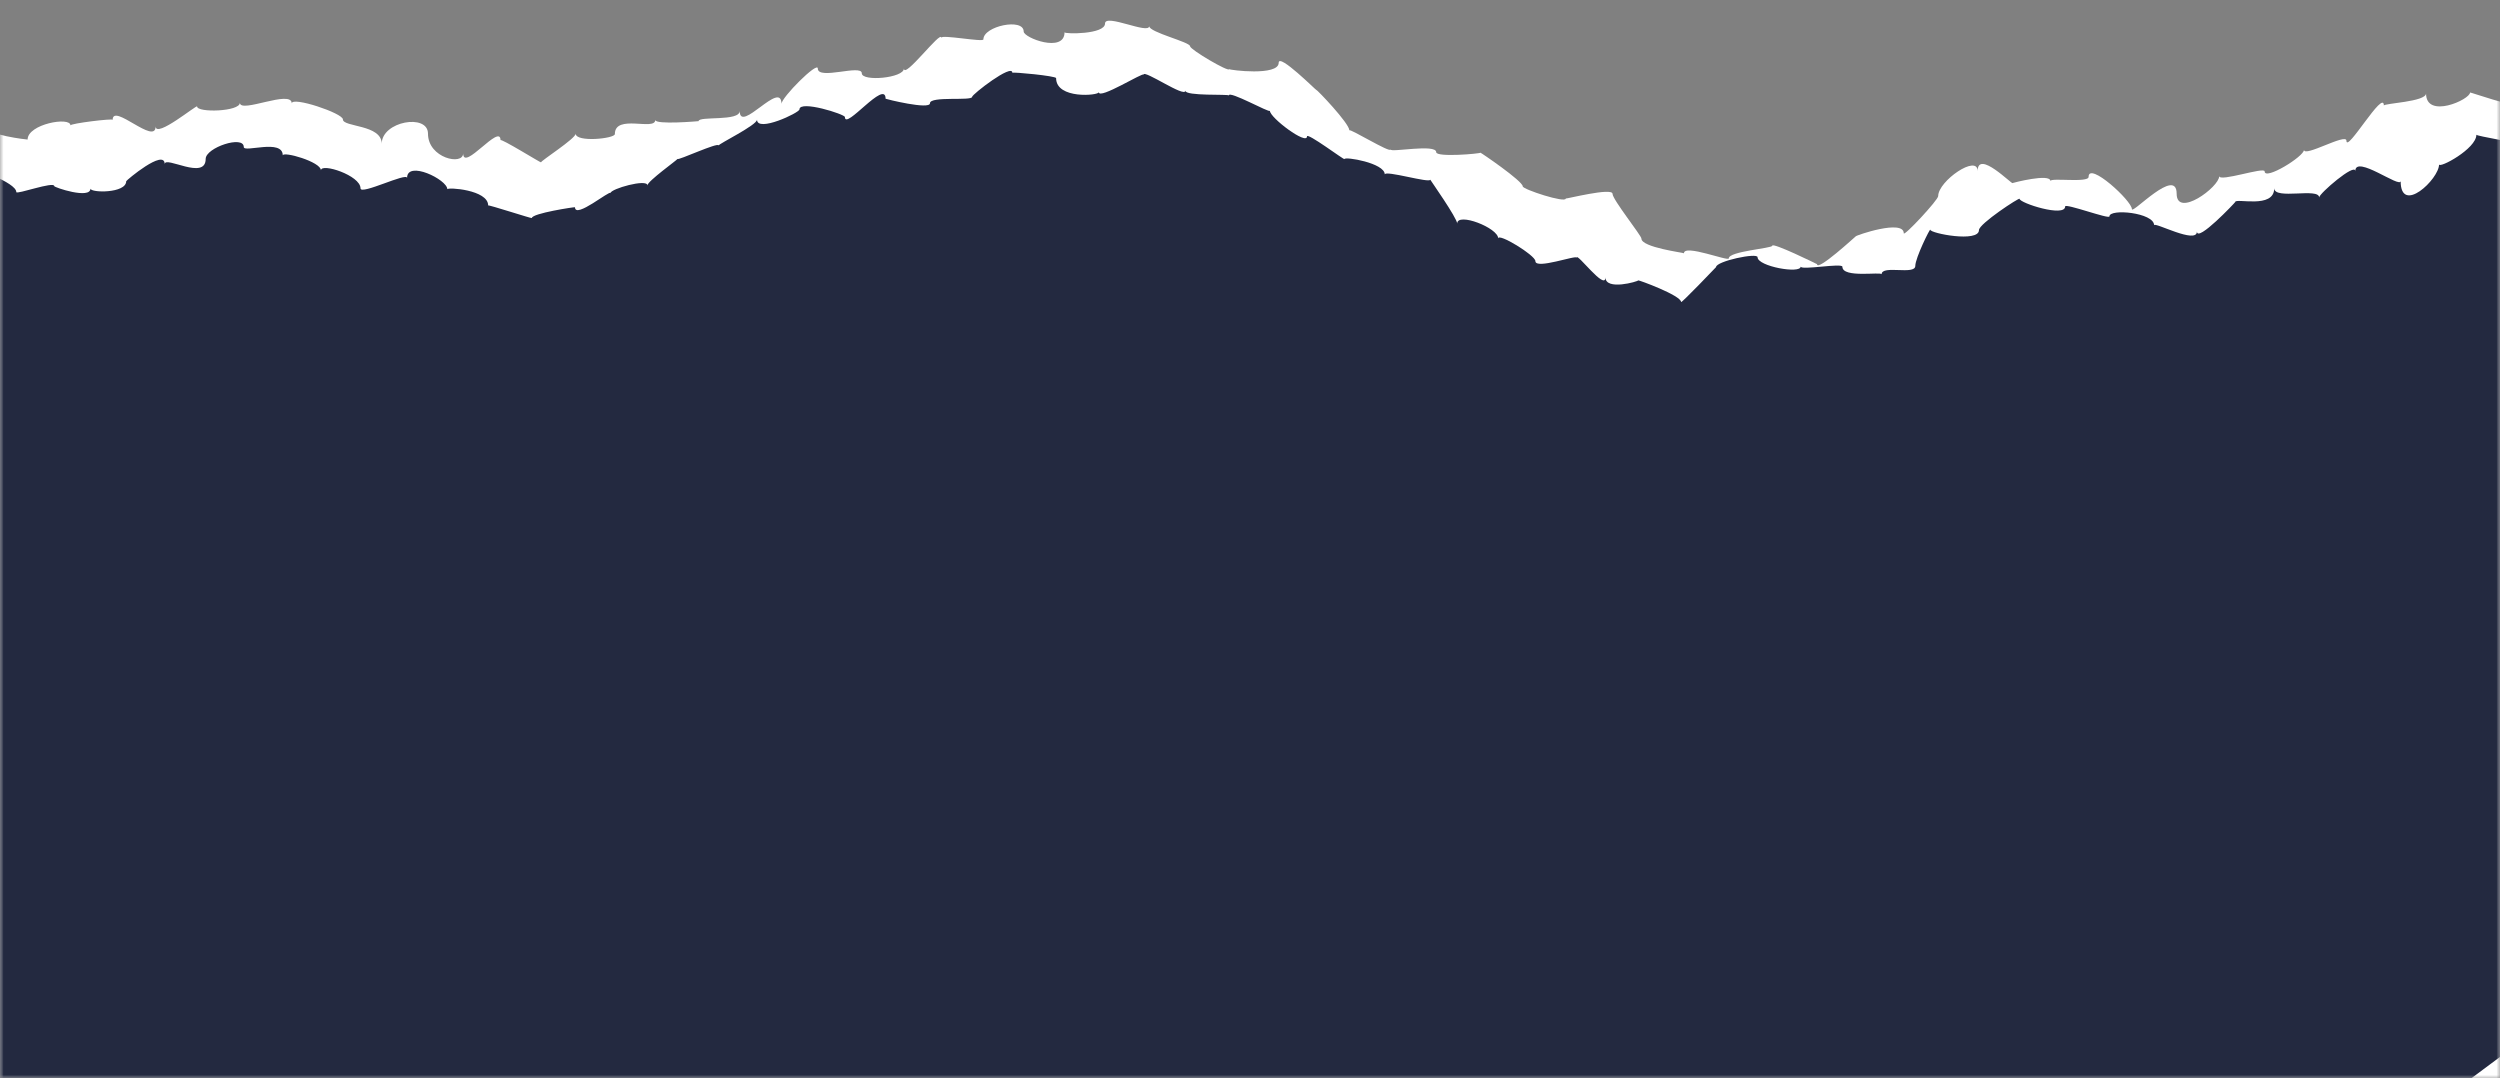 <svg width="357" height="154" viewBox="0 0 357 154" fill="none" xmlns="http://www.w3.org/2000/svg">
<rect x="0" y="0" width="357" height="154" fill="#808080" stroke="none"/>
<mask id="mask0_729_8" style="mask-type:luminance" maskUnits="userSpaceOnUse" x="0" y="0" width="357" height="154">
<path d="M357 154H0V0H357V154Z" fill="white"/>
</mask>
<g mask="url(#mask0_729_8)">
<path d="M34.257 14.673C34.257 16.257 41.662 12.719 41.662 14.77C41.662 13.727 48.967 16.162 48.967 17.053C48.967 18.169 54.51 17.757 54.51 20.532C54.51 17.319 61.117 16.169 61.117 19.087C61.117 22.597 66.139 23.679 66.139 21.899C66.139 24.58 71.475 17.506 71.475 20.025C71.475 19.69 77.258 23.285 77.258 23.185C77.258 22.936 82.208 19.792 82.208 19.085C82.208 20.363 87.802 19.803 87.802 19.142C87.802 16.232 93.572 18.737 93.572 17.129C93.572 17.844 99.755 17.305 99.755 17.302C99.755 16.538 105.631 17.379 105.631 15.849C105.631 19.145 111.591 11.317 111.591 14.843C111.591 13.913 116.782 8.715 116.782 9.779C116.782 11.487 123.062 9.13 123.062 10.46C123.062 11.684 129.083 11.155 129.083 9.775C129.083 11.371 134.404 4.26 134.404 5.397C134.404 4.893 140.428 6.058 140.428 5.624C140.428 3.72 146.181 2.524 146.181 4.5C146.181 5.414 152.016 7.619 152.016 4.611C152.016 4.879 157.798 4.933 157.798 3.357C157.798 1.901 164.099 4.964 164.099 3.73C164.099 4.619 169.941 5.996 169.941 6.604C169.941 7.079 175.532 10.37 175.532 9.871C175.532 10.005 182.597 10.906 182.597 8.962C182.597 7.54 187.991 12.962 187.991 12.862C187.991 12.714 192.688 17.607 192.688 18.619C192.688 18.271 198.567 21.909 198.567 21.343C198.567 21.815 205.092 20.497 205.092 21.734C205.092 22.499 211.405 21.946 211.405 21.804C211.405 21.744 217.447 25.852 217.447 26.613C217.447 27.043 223.595 29.052 223.595 28.346C223.595 28.433 230.271 26.731 230.271 27.68C230.271 28.501 234.395 33.64 234.395 34.071C234.395 35.336 240.467 36.085 240.467 36.167C240.467 34.818 246.869 37.383 246.869 36.897C246.869 35.88 253.079 35.465 253.079 35.091C253.079 34.569 259.473 37.712 259.473 37.722C259.473 38.829 264.998 33.728 264.998 33.752C264.998 33.62 271.858 31.26 271.858 33.315C271.858 33.831 276.774 28.562 276.774 28.001C276.774 25.838 282.408 21.971 282.408 24.434C282.408 21.283 287.402 26.461 287.402 26.137C287.402 26.12 292.794 24.707 292.794 25.851C292.794 25.338 298.252 26.155 298.252 25.256C298.252 23.02 304.435 28.669 304.435 29.868C304.435 30.66 310.825 23.746 310.825 27.657C310.825 31.172 316.907 26.724 316.907 25.146C316.907 26.032 323.392 23.782 323.392 24.477C323.392 25.797 329.013 22.353 329.013 21.394C329.013 22.509 335.069 18.96 335.069 20.089C335.069 21.934 340.415 12.631 340.415 15.075C340.415 14.745 346.439 14.546 346.439 13.342C346.439 17.05 352.722 14.221 352.722 13.21C352.722 13.136 359.248 15.45 359.248 14.784C359.248 13.058 365.142 10.433 365.142 12.384C365.142 12.05 369.561 12.091 369.561 13.359C369.561 13.747 373.36 18.467 373.36 16.584C373.36 16.208 375.541 22.208 375.541 22.732C375.541 22.878 377.926 30.672 377.926 29.713C377.926 29.428 376.501 37.439 376.501 36.688C376.501 35.358 378.3 43.512 378.3 43.311C378.3 43.108 378.21 49.565 378.21 50.224C378.21 50.607 382.37 55.522 382.37 56.261C382.37 56.12 381.508 63.342 381.508 63.342L382.815 69.962L382.422 76.896L386.476 83.107L384.955 90.143L383.515 96.931L387.175 103.833L385.98 110.681L383.886 117.213L382.613 123.971L377.763 129.425L376.81 137.146L371.501 142.013L370.718 149.864L365.622 155.25L363.42 161.248L362.073 167.902L355.778 168.622L349.835 172.186L343.776 169.41L337.867 172.974L331.876 173.049L325.883 173.061L319.854 171.516L313.919 174.042L307.92 173.797L301.95 174.803L295.946 174.357L289.877 170.936L283.908 172.012L277.962 174.162L271.972 174.326L265.95 172.924L259.971 173.561L253.966 172.948L248.001 174.339L242.047 176.35L236.004 173.649L230.064 176.572L224.025 173.932L218.021 173.225L212.087 176.712L206.035 172.912L200.077 175.115L194.115 177.14L188.099 175.407L182.096 174.507L176.104 174.338L170.118 174.778L164.164 178.244L158.169 178.137L152.157 175.932L146.151 173.937L140.173 175.524L134.196 177.773L128.205 178.108L122.198 174.456L116.215 176.527L110.224 176.549L104.233 176.516L98.242 175.103L92.248 178.658L86.264 174.698L80.275 174.988L74.271 177.757L68.281 177.438L62.303 175.477L56.306 176.22L50.31 176.674L44.344 174.41L38.329 176.395L32.689 175.64L27.018 175.765L21.346 175.425L16.159 171.739L10.38 172.043L4.85 170.506L-0.357 167.765L-4.175 162.7L-9.218 159.308L-13.378 154.418L-14.924 147.792L-16.261 141.347L-15.364 134.516L-16.756 128.225L-16.618 121.7L-16.756 115.179L-17.702 108.358L-18.912 101.544L-19.537 94.698L-19.929 87.838L-20.15 80.968L-20.919 74.086L-17.46 67.288L-18.121 60.428L-18.052 53.582L-16.778 46.849L-19.536 39.606L-18.722 32.746C-18.722 32.746 -16.56 24.569 -16.56 24.809C-16.56 24.474 -12.734 17.495 -12.734 18.191C-12.734 18.254 -7.48 13.37 -7.48 14.835C-7.48 14.998 -2.076 17.246 -2.076 17.978C-2.076 19.302 3.943 19.938 3.943 19.929C3.943 17.712 10.062 16.616 10.062 17.906C10.062 17.623 16.089 16.893 16.089 17.108C16.089 14.656 22.224 20.833 22.224 18.04C22.224 19.813 28.147 14.885 28.147 15.204C28.147 16.123 34.257 15.952 34.257 14.673Z" fill="white"/>
</g>
<mask id="mask1_729_8" style="mask-type:luminance" maskUnits="userSpaceOnUse" x="0" y="0" width="357" height="154">
<path d="M357 154H0V0H357V154Z" fill="white"/>
</mask>
<g mask="url(#mask1_729_8)">
<path d="M18.023 25.875C18.023 25.765 23.519 21.136 23.519 23.443C23.519 22.179 29.37 25.829 29.37 22.694C29.37 21.08 34.811 19.266 34.811 20.994C34.811 21.844 40.379 19.763 40.379 22.196C40.379 21.562 45.832 23.1 45.832 24.327C45.832 23.226 51.482 25.044 51.482 26.895C51.482 27.904 58.128 24.563 58.128 25.414C58.128 22.849 63.878 25.646 63.878 27.025C63.878 26.712 69.709 27.091 69.709 29.339C69.709 29.199 75.948 31.237 75.948 31.138C75.948 30.465 82.109 29.532 82.109 29.593C82.109 31.316 87.174 27.064 87.174 27.578C87.174 26.964 92.449 25.484 92.449 26.472C92.449 25.887 96.75 22.808 96.75 22.694C96.75 22.973 102.627 20.24 102.627 20.773C102.627 20.533 108.102 17.869 108.102 17.084C108.102 18.964 114.162 16.092 114.162 15.626C114.162 14.261 120.653 16.312 120.653 16.714C120.653 18.671 126.462 11.241 126.462 14.098C126.462 14.141 132.8 15.716 132.8 14.743C132.8 13.686 138.819 14.454 138.819 13.829C138.819 13.479 144.566 9.015 144.566 10.396C144.566 10.246 150.812 10.84 150.812 11.158C150.812 14.2 156.916 13.649 156.916 13.162C156.916 14.281 163.312 10.251 163.312 10.663C163.312 9.894 169.261 14.022 169.261 12.951C169.261 13.753 175.479 13.413 175.479 13.634C175.479 12.873 181.339 16.18 181.339 15.819C181.339 16.818 186.641 20.782 186.641 19.478C186.641 18.876 191.988 22.904 191.988 22.717C191.988 22.326 197.747 23.264 197.747 24.912C197.747 24.265 204.237 26.213 204.237 25.652C204.237 25.685 208.085 31.147 208.085 31.928C208.085 30.266 213.945 32.539 213.945 34.05C213.945 33.215 219.253 36.467 219.253 37.288C219.253 38.528 225.15 36.359 225.15 36.804C225.15 35.991 229.258 41.607 229.258 39.603C229.258 41.544 233.936 40.192 233.936 40.037C233.936 39.949 240.06 42.182 240.06 43.132C240.06 43.36 245.05 38.16 245.05 38.146C245.05 37.298 250.98 36.04 250.98 36.731C250.98 38.04 257.143 39.149 257.143 38.061C257.143 38.637 263.095 37.514 263.095 38.096C263.095 39.756 268.694 38.759 268.694 39.173C268.694 37.789 273.504 39.331 273.504 37.971C273.504 36.837 275.647 32.512 275.647 32.807C275.647 33.322 282.597 34.677 282.597 32.855C282.597 31.955 288.394 28.155 288.394 28.389C288.394 28.996 294.905 31.083 294.905 29.48C294.905 28.992 301.227 31.352 301.227 30.904C301.227 29.753 307.607 30.363 307.607 32.165C307.607 31.631 313.724 34.952 313.724 33.054C313.724 34.699 319.187 28.911 319.187 28.853C319.187 28.223 324.76 29.898 324.76 26.879C324.76 28.589 331.172 26.741 331.172 28.201C331.172 27.638 336.334 23.205 336.334 24.438C336.334 22.02 342.812 26.977 342.812 25.848C342.812 30.755 348.299 25.586 348.299 23.475C348.299 24.097 353.628 21.25 353.628 19.239C353.628 19.445 359.798 20.386 359.798 20.715C359.798 19.734 366.279 18.797 366.279 20.059C366.279 21.319 367.616 26.838 367.616 26.747C367.616 27.743 369.634 31.794 369.634 32.733C369.634 31.276 368.062 39.607 368.062 39.38C368.062 39.219 369.016 45.843 369.016 45.523C369.016 46.267 371.539 51.06 371.539 51.526C371.539 50.632 369.921 57.93 369.921 57.93L370.976 64.118L370.195 70.362L370.741 76.599L370.365 82.824L369.886 89.037L371.875 95.582L368.434 101.41L368.109 107.688L366.224 113.655L366.245 120.09L363.524 125.796L363.408 132.312L361.666 138.339L357.459 143.358L357.833 150.312L352.397 154.356L351.262 161.407L345.959 163.86L340.588 164.885L335.391 166.109L329.27 165.903L323.188 165.4L317.235 166.933L311.186 166.795L305.159 169.011L299.097 166.573L293.034 168.8L287.099 167.919L281.16 168.061L275.231 165.851L269.281 168.455L263.341 168.877L257.409 167.211L251.467 167.907L245.537 166.066L239.597 166.228L233.662 165.551L227.714 167.632L221.775 167.804L215.845 165.757L209.906 165.72L203.955 168.576L198.018 167.986L192.077 168.581L186.152 165.717L180.212 165.94L174.265 167.769L168.332 166.606L162.399 165.405L156.533 167.451L150.674 168.355L144.816 166.537L138.968 168.071L133.073 165.267L127.219 166.204L121.397 167.711L115.559 168.245L109.576 166.244L103.971 170.239L97.973 168.707L92.301 170.684L86.461 170.997L80.668 171.805L74.743 171.189L69.097 174.263L63.165 173.377L57.281 174.13L51.405 173.325L44.845 172.222L38.301 171.2L31.77 170.116L25.564 167.456L20.123 166.532L14.667 165.681L8.948 166.128L3.652 164.483L-1.772 163.471L-8.194 156.902L-11.505 150.438L-12.259 143.985L-11.104 137.418L-11.422 130.945L-12.418 124.5L-13.659 118.05L-10.976 111.487L-14.638 105.075L-12.3 98.553L-12.38 92.072L-14.875 85.572L-10.941 79.006L-11.451 72.4L-13.686 65.73L-13.657 59.109L-10.289 52.643C-10.289 52.643 -11.19 45.23 -11.19 46.116C-11.19 45.926 -10.757 40.138 -10.757 39.709C-10.757 39.353 -13.679 33.456 -13.679 33.213C-13.679 33.464 -12.888 25.141 -12.888 26.712C-12.888 25.963 -9.954 20.312 -9.954 20.686C-9.954 21.858 -4.004 23.981 -4.004 23.816C-4.004 23.944 2.329 26.02 2.329 27.434C2.329 27.821 7.747 25.845 7.747 26.577C7.747 26.762 12.919 28.497 12.919 26.926C12.922 27.558 18.023 27.631 18.023 25.875Z" fill="#232940"/>
</g>
</svg>
